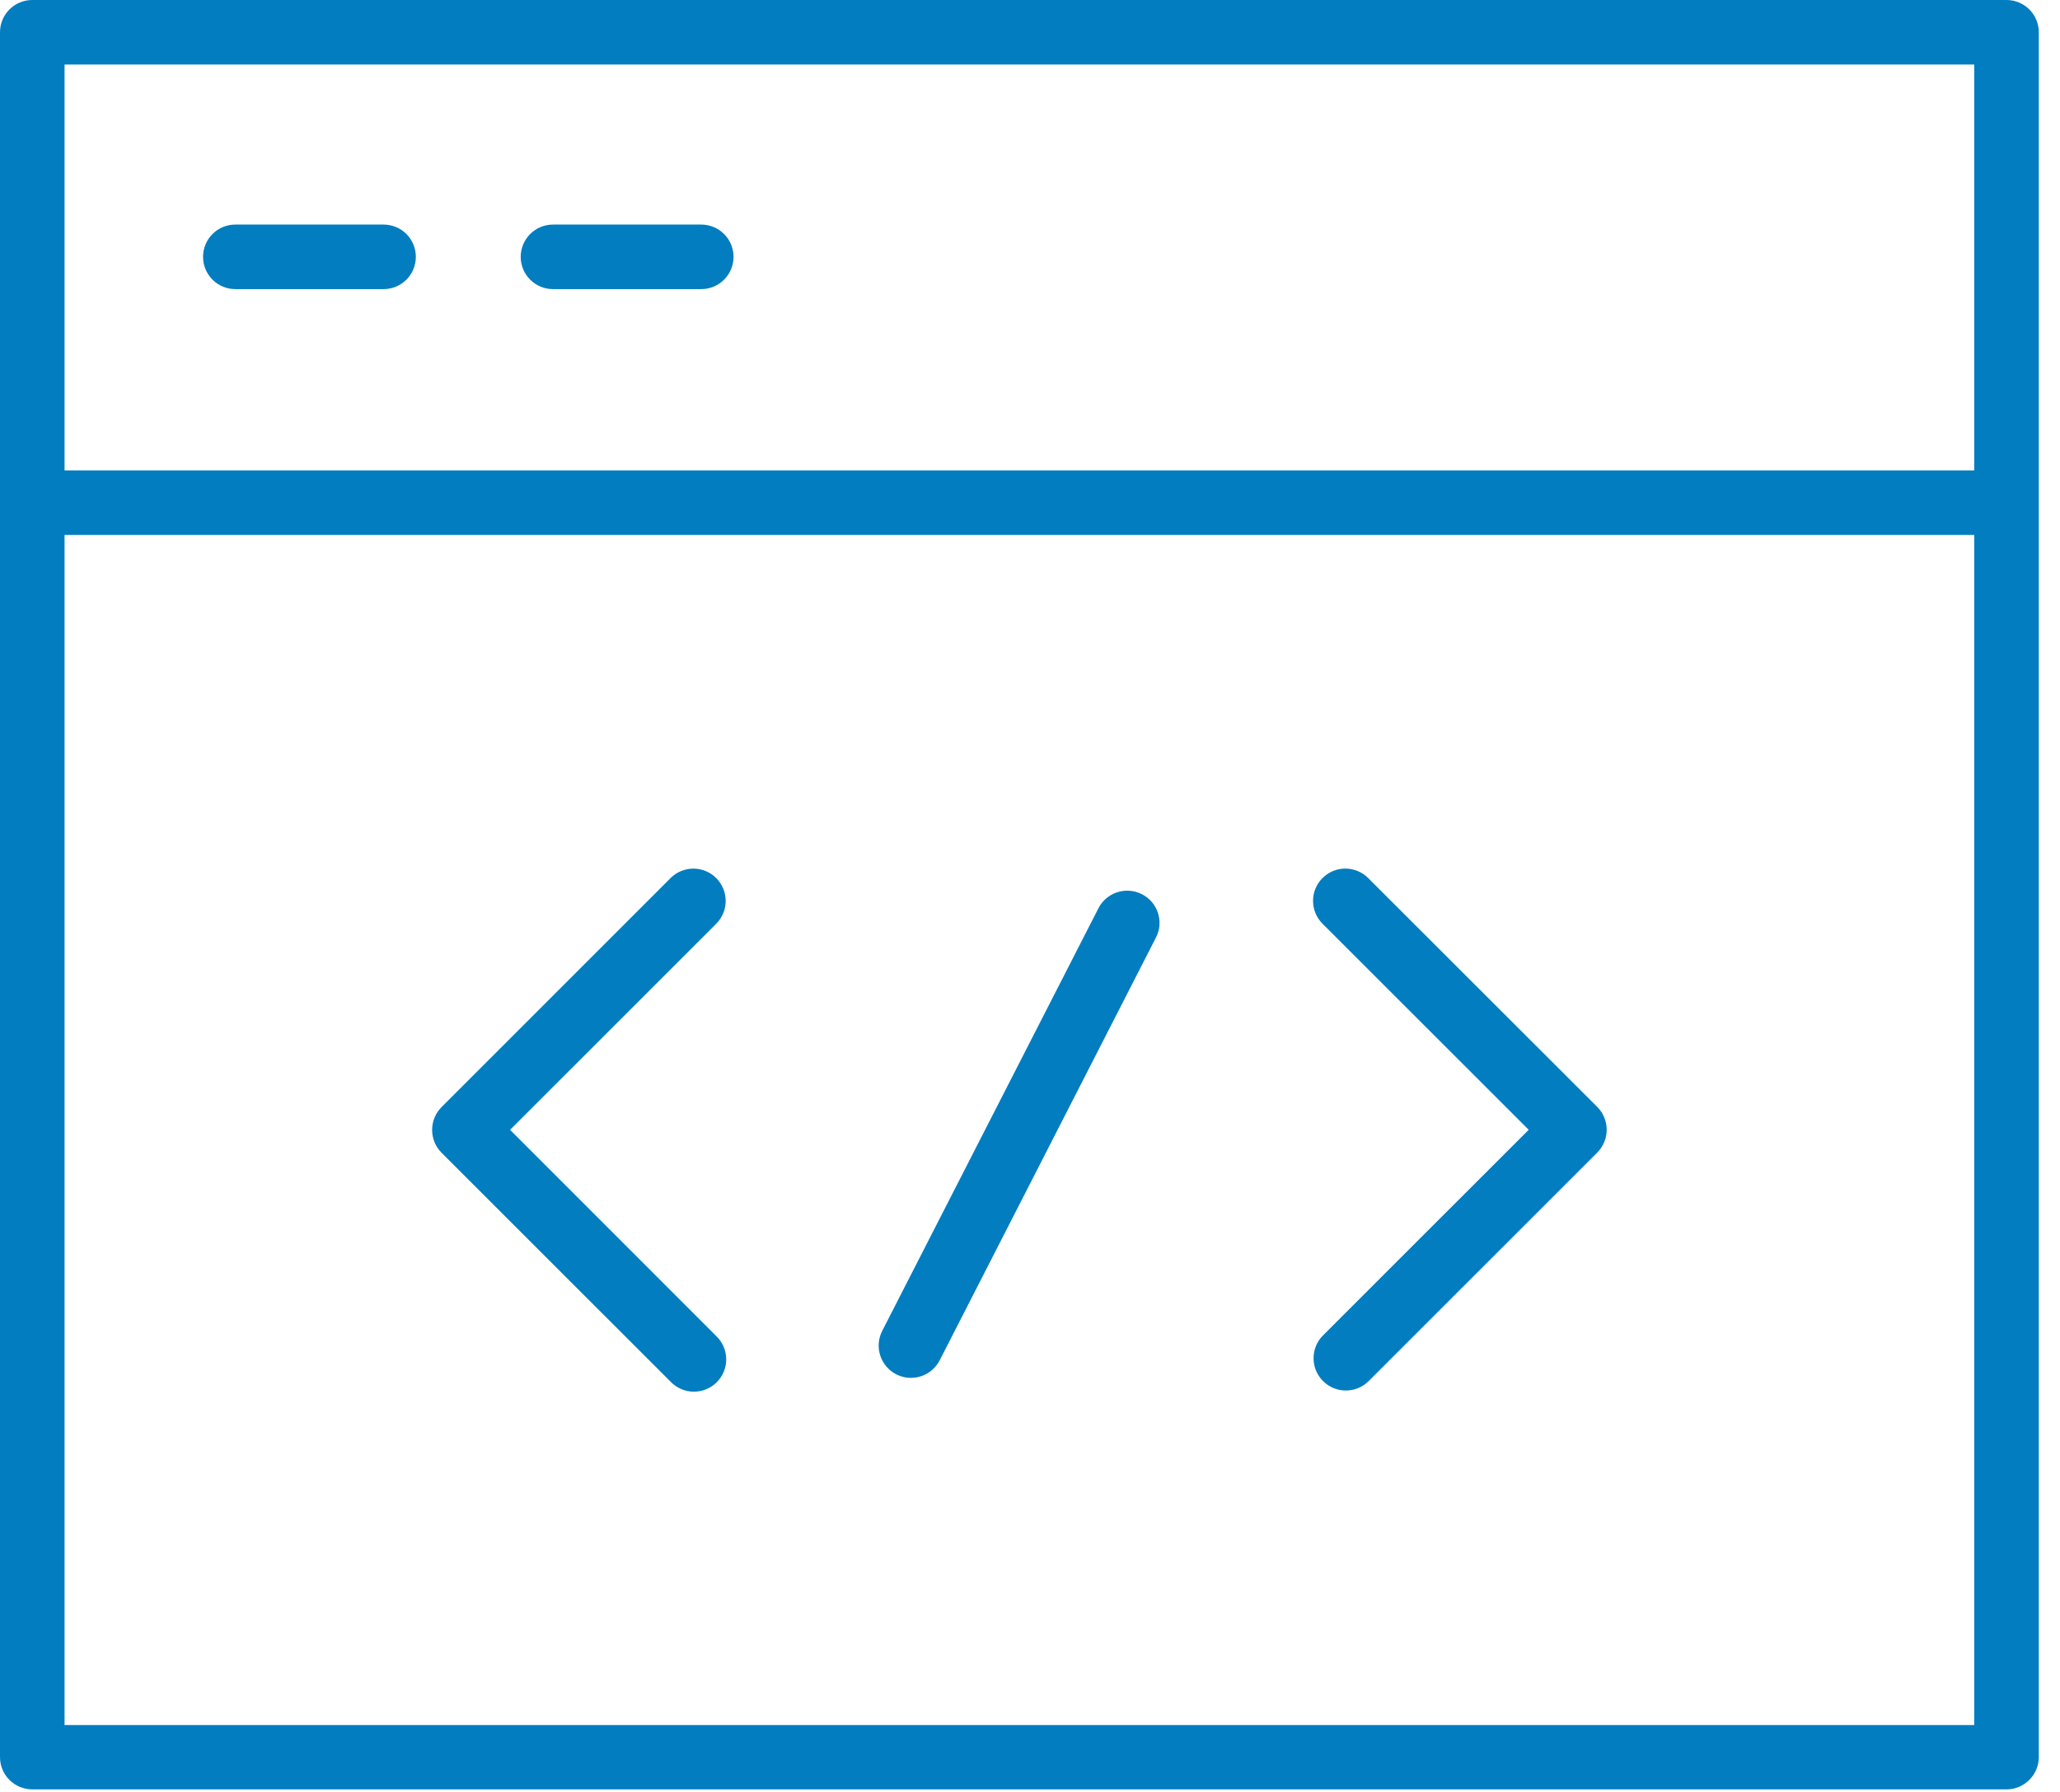 <svg width="77" height="67" viewBox="0 0 77 67" fill="none" xmlns="http://www.w3.org/2000/svg">
<path d="M42.683 33.428C42.398 33.282 42.067 33.256 41.763 33.354C41.458 33.452 41.205 33.667 41.059 33.952L32.976 49.752C32.83 50.037 32.803 50.368 32.902 50.672C33 50.977 33.215 51.23 33.5 51.376C33.785 51.522 34.116 51.549 34.42 51.45C34.725 51.352 34.978 51.137 35.124 50.852L43.206 35.052C43.279 34.911 43.324 34.757 43.337 34.599C43.35 34.441 43.332 34.282 43.283 34.131C43.235 33.98 43.157 33.84 43.054 33.719C42.95 33.599 42.825 33.5 42.683 33.428Z" fill="#027dc0"/>
<path d="M51.14 32.824C51.028 32.712 50.895 32.623 50.749 32.562C50.602 32.502 50.445 32.47 50.287 32.47C50.128 32.47 49.971 32.501 49.825 32.562C49.679 32.623 49.546 32.712 49.434 32.824C49.321 32.935 49.233 33.069 49.172 33.215C49.111 33.361 49.08 33.518 49.08 33.677C49.08 33.835 49.111 33.992 49.172 34.139C49.232 34.285 49.321 34.418 49.433 34.53L57.141 42.235L49.433 49.941C49.215 50.169 49.096 50.473 49.099 50.789C49.103 51.104 49.23 51.405 49.453 51.628C49.676 51.851 49.977 51.978 50.293 51.981C50.608 51.985 50.912 51.865 51.14 51.647L59.703 43.086C59.929 42.859 60.056 42.553 60.056 42.233C60.056 41.913 59.929 41.605 59.703 41.379L51.14 32.824Z" fill="#027dc0"/>
<path d="M26.771 32.825C26.659 32.713 26.526 32.624 26.38 32.563C26.233 32.503 26.076 32.471 25.918 32.471C25.76 32.471 25.603 32.503 25.456 32.563C25.31 32.624 25.177 32.713 25.065 32.825L16.505 41.386C16.279 41.612 16.152 41.919 16.152 42.239C16.152 42.559 16.279 42.867 16.505 43.093L25.065 51.651C25.176 51.767 25.309 51.86 25.457 51.925C25.604 51.989 25.763 52.023 25.924 52.025C26.085 52.026 26.244 51.996 26.393 51.936C26.542 51.875 26.678 51.785 26.791 51.672C26.905 51.558 26.995 51.422 27.056 51.273C27.117 51.125 27.147 50.965 27.145 50.804C27.143 50.643 27.109 50.484 27.045 50.337C26.981 50.189 26.888 50.056 26.772 49.945L19.066 42.236L26.772 34.531C26.998 34.305 27.125 33.998 27.125 33.678C27.124 33.358 26.997 33.051 26.771 32.825Z" fill="#027dc0"/>
<path d="M75.001 0H1.206C0.886 0 0.579 0.127 0.353 0.353C0.127 0.579 0 0.886 0 1.206V65.686C0 66.006 0.127 66.313 0.353 66.539C0.579 66.765 0.886 66.892 1.206 66.892H75.001C75.321 66.892 75.627 66.765 75.853 66.538C76.08 66.312 76.207 66.006 76.207 65.686V1.206C76.207 0.886 76.08 0.579 75.854 0.353C75.628 0.127 75.321 0 75.001 0ZM73.794 2.413V17.586H2.413V2.413H73.794ZM2.413 64.486V19.997H73.794V64.486H2.413Z" fill="#027dc0"/>
<path d="M8.796 10.808H14.338C14.658 10.808 14.965 10.681 15.191 10.455C15.417 10.228 15.544 9.921 15.544 9.601C15.544 9.282 15.417 8.975 15.191 8.748C14.965 8.522 14.658 8.395 14.338 8.395H8.796C8.476 8.395 8.169 8.522 7.943 8.748C7.717 8.975 7.59 9.282 7.59 9.601C7.59 9.921 7.717 10.228 7.943 10.455C8.169 10.681 8.476 10.808 8.796 10.808Z" fill="#027dc0"/>
<path d="M20.67 10.808H26.212C26.532 10.808 26.839 10.681 27.065 10.455C27.291 10.228 27.419 9.921 27.419 9.601C27.419 9.282 27.291 8.975 27.065 8.748C26.839 8.522 26.532 8.395 26.212 8.395H20.67C20.35 8.395 20.043 8.522 19.817 8.748C19.591 8.975 19.463 9.282 19.463 9.601C19.463 9.921 19.591 10.228 19.817 10.455C20.043 10.681 20.35 10.808 20.67 10.808Z" fill="#027dc0"/>
</svg>
